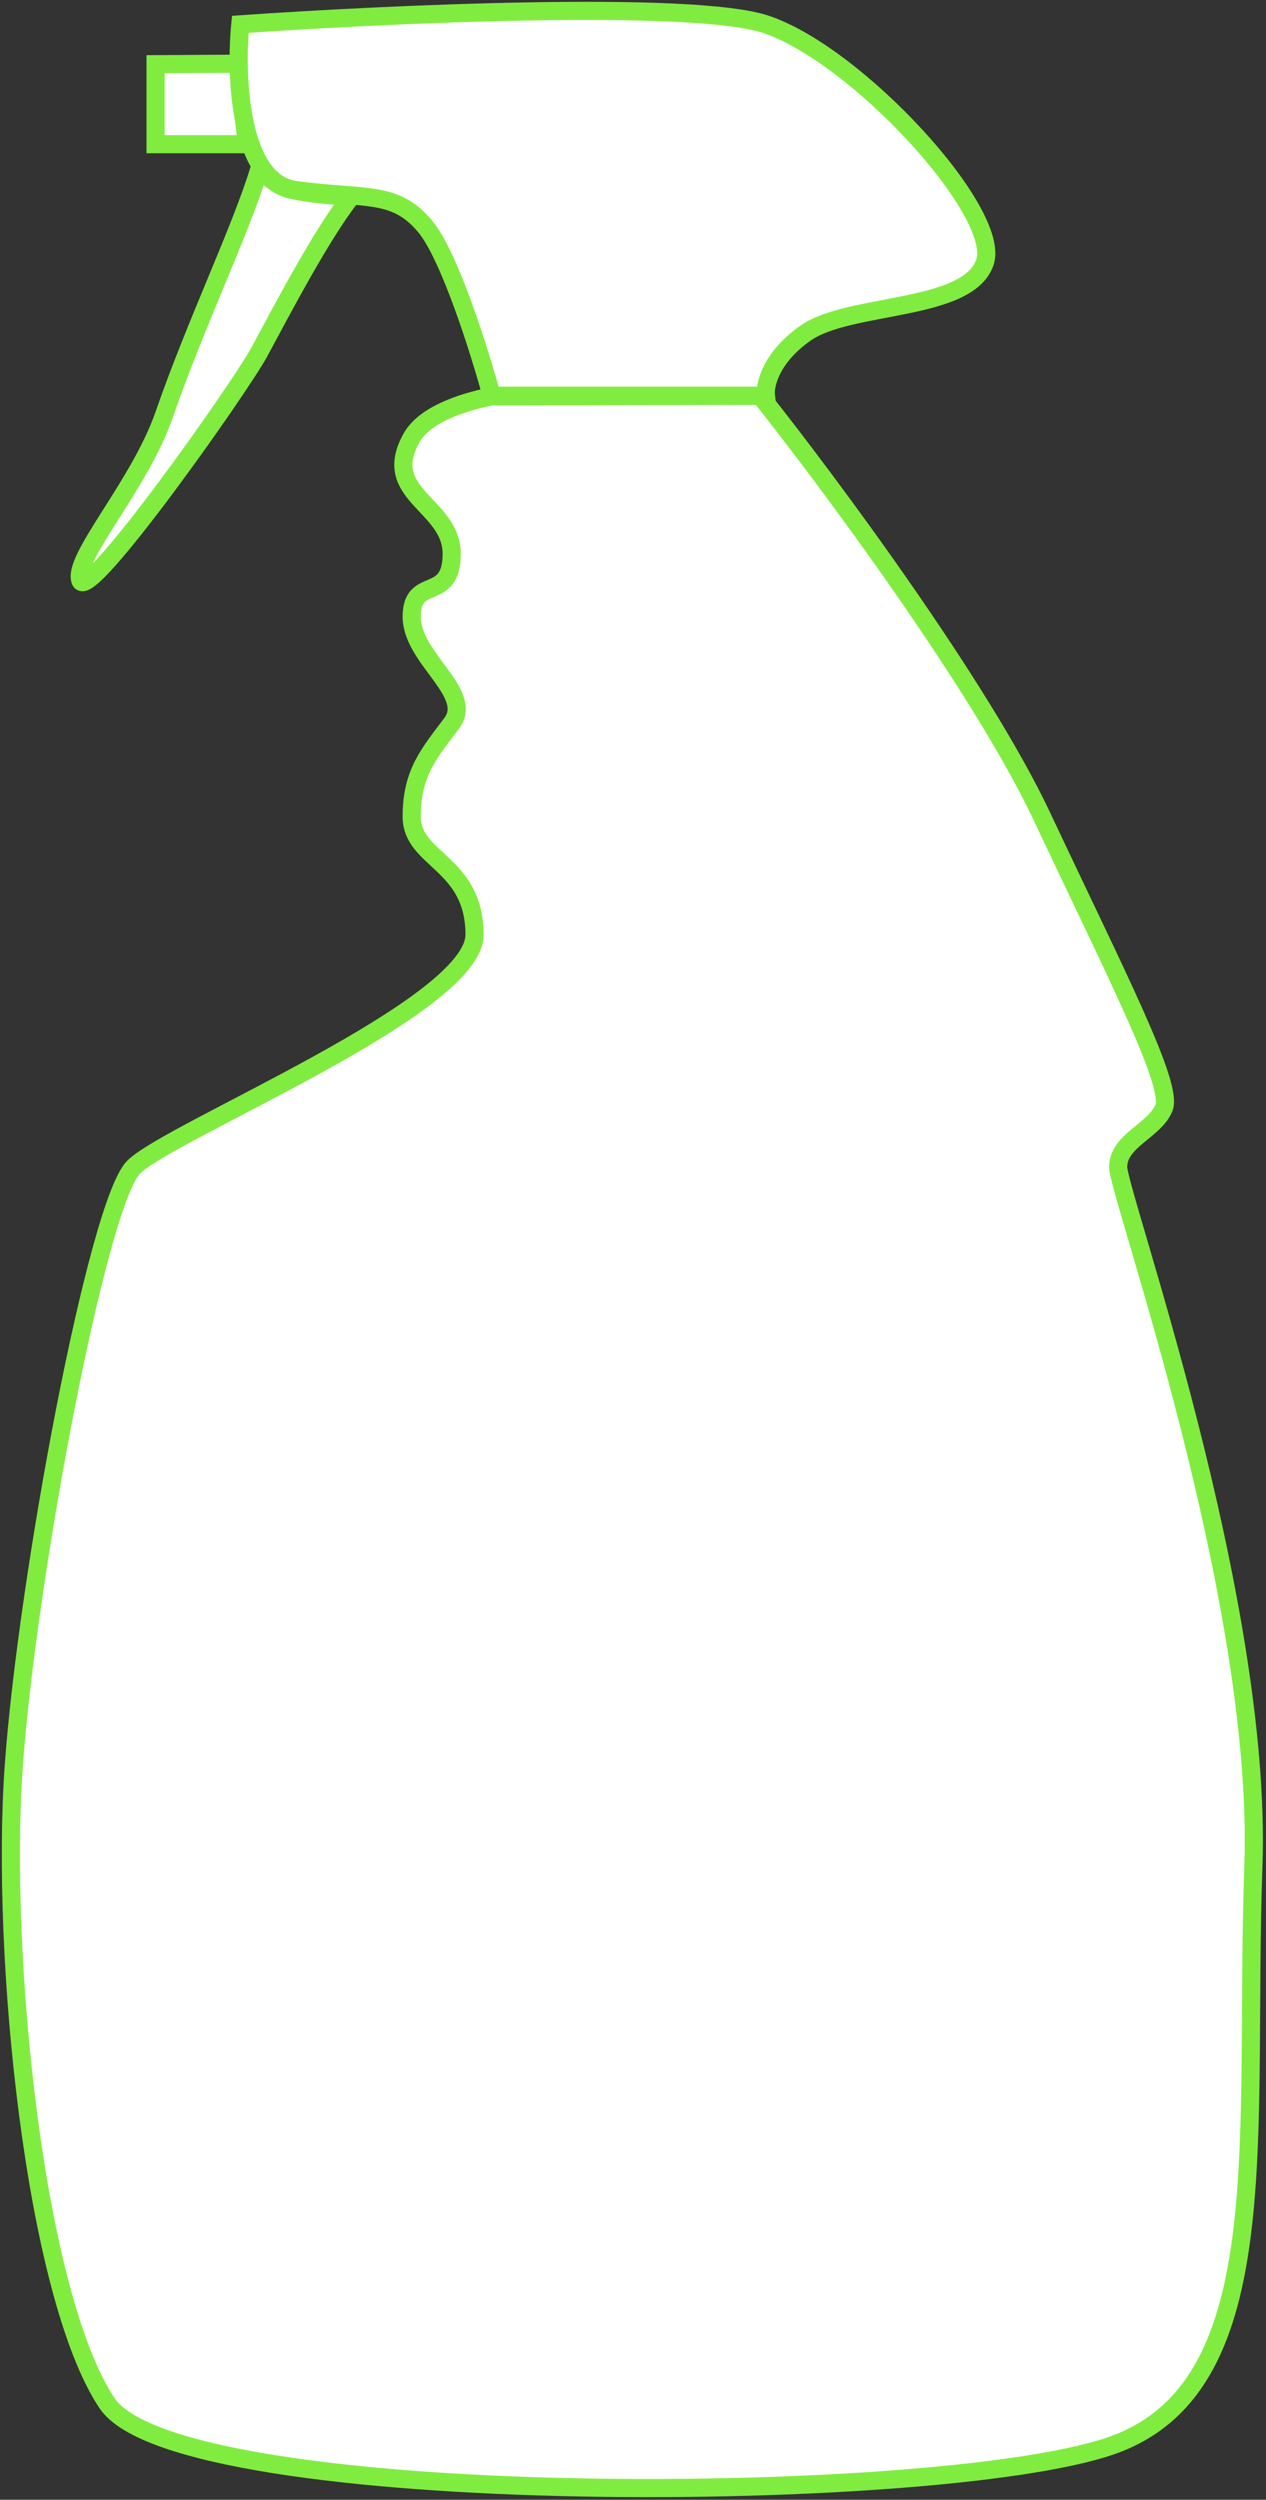 <svg width="349" height="689" viewBox="0 0 349 689" fill="none" xmlns="http://www.w3.org/2000/svg">
<rect x="0" y="0" width="349" height="689" fill="#333333" stroke="none"/>
<path d="M42.891 39.744L42.891 17.696L65.522 17.562L68.052 39.744L42.891 39.744Z" fill="white" stroke="#81EC40" stroke-width="5"/>
<path d="M287.25 225.087C270.452 189.391 228.456 132.872 209.558 109.074L135.49 109.232C126.916 110.982 117.007 114.422 113.493 120.623C104.569 136.371 124.517 138.996 124.517 152.645C124.517 166.293 113.493 158.419 113.493 169.968C113.493 181.517 130.816 190.966 124.517 199.365C118.217 207.764 113.493 213.014 113.493 225.087C113.493 237.161 130.816 237.686 130.816 257.634C130.816 277.582 46.825 311.703 36.851 321.677C26.877 331.651 7.454 435.066 3.779 487.035C0.104 539.005 9.553 632.445 29.501 662.367C49.449 692.289 264.152 690.714 308.248 673.391C352.343 656.068 342.894 588.35 345.519 514.332C348.143 440.315 308.248 329.027 308.248 321.677C308.248 314.328 318.222 311.703 320.846 305.404C323.471 299.105 308.248 269.708 287.25 225.087Z" fill="white" stroke="#81EC40" stroke-width="5"/>
<path d="M45.245 114.323C54.17 88.601 66.418 63.404 71.493 46.605C71.493 46.605 75.65 50.923 79.146 51.98C84.604 53.629 96.745 54.239 96.745 54.239C88.521 64.913 78.842 83.352 71.493 97C66.266 106.706 24.248 166.293 22.148 159.994C20.048 153.694 38.515 133.722 45.245 114.323Z" fill="white"/>
<path d="M71.493 46.605L73.293 44.871L70.333 41.798L69.1 45.883L71.493 46.605ZM45.245 114.323L42.883 113.504L42.883 113.504L45.245 114.323ZM22.148 159.994L19.776 160.784L22.148 159.994ZM71.493 97L69.291 95.815L69.291 95.815L71.493 97ZM96.745 54.239L98.726 55.765C99.293 55.029 99.405 54.037 99.016 53.193C98.626 52.348 97.8 51.789 96.871 51.743L96.745 54.239ZM79.146 51.98L79.87 49.587L79.87 49.587L79.146 51.98ZM69.1 45.883C66.606 54.136 62.331 64.507 57.503 76.161C52.697 87.762 47.374 100.561 42.883 113.504L47.607 115.143C52.041 102.364 57.305 89.703 62.122 78.075C66.918 66.5 71.305 55.873 73.886 47.328L69.1 45.883ZM42.883 113.504C39.632 122.876 33.511 132.462 28.273 140.734C25.695 144.805 23.299 148.611 21.692 151.804C20.886 153.403 20.227 154.949 19.846 156.373C19.477 157.755 19.288 159.32 19.776 160.784L24.52 159.203C24.483 159.093 24.412 158.656 24.677 157.664C24.93 156.714 25.421 155.515 26.157 154.052C27.632 151.123 29.88 147.542 32.497 143.408C37.651 135.27 44.128 125.17 47.607 115.143L42.883 113.504ZM19.776 160.784C19.99 161.427 20.451 162.179 21.328 162.624C22.159 163.046 22.978 162.993 23.524 162.873C24.526 162.654 25.46 162.029 26.18 161.476C27.74 160.277 29.705 158.276 31.877 155.835C36.267 150.9 41.931 143.669 47.652 135.993C59.06 120.687 70.981 103.224 73.694 98.186L69.291 95.815C66.778 100.483 55.076 117.666 43.643 133.005C37.944 140.652 32.383 147.743 28.141 152.512C25.996 154.923 24.293 156.62 23.133 157.512C22.493 158.004 22.304 158.022 22.457 157.989C22.579 157.962 23.042 157.887 23.591 158.166C24.184 158.467 24.436 158.954 24.52 159.203L19.776 160.784ZM73.694 98.186C81.1 84.432 90.66 66.234 98.726 55.765L94.765 52.714C86.383 63.593 76.584 82.271 69.291 95.815L73.694 98.186ZM96.745 54.239C96.871 51.743 96.871 51.743 96.871 51.743C96.871 51.743 96.871 51.743 96.871 51.743C96.871 51.743 96.87 51.743 96.87 51.743C96.869 51.742 96.867 51.742 96.864 51.742C96.859 51.742 96.851 51.742 96.84 51.741C96.819 51.74 96.786 51.738 96.742 51.736C96.655 51.731 96.526 51.724 96.358 51.714C96.022 51.695 95.535 51.665 94.932 51.624C93.725 51.542 92.062 51.416 90.233 51.24C86.498 50.879 82.331 50.331 79.87 49.587L78.423 54.373C81.419 55.279 86.052 55.859 89.752 56.217C91.641 56.399 93.353 56.529 94.594 56.613C95.215 56.655 95.718 56.685 96.068 56.706C96.243 56.716 96.379 56.724 96.473 56.729C96.52 56.731 96.556 56.733 96.58 56.734C96.593 56.735 96.602 56.735 96.609 56.736C96.612 56.736 96.615 56.736 96.617 56.736C96.618 56.736 96.618 56.736 96.619 56.736C96.619 56.736 96.619 56.736 96.62 56.736C96.62 56.736 96.62 56.736 96.745 54.239ZM79.87 49.587C78.625 49.21 77.034 48.144 75.594 46.964C74.913 46.404 74.329 45.873 73.917 45.482C73.711 45.287 73.55 45.129 73.443 45.022C73.389 44.969 73.349 44.928 73.324 44.903C73.311 44.89 73.302 44.88 73.297 44.875C73.295 44.873 73.293 44.871 73.292 44.87C73.292 44.87 73.292 44.87 73.292 44.87C73.292 44.87 73.292 44.87 73.293 44.87C73.293 44.87 73.293 44.871 73.293 44.871C73.293 44.871 73.293 44.871 71.493 46.605C69.692 48.34 69.692 48.34 69.692 48.34C69.693 48.34 69.693 48.341 69.693 48.341C69.694 48.341 69.694 48.342 69.695 48.343C69.696 48.344 69.697 48.345 69.699 48.347C69.703 48.35 69.707 48.355 69.712 48.361C69.723 48.372 69.738 48.387 69.757 48.406C69.794 48.444 69.847 48.497 69.913 48.564C70.047 48.697 70.238 48.885 70.477 49.111C70.953 49.562 71.628 50.177 72.423 50.829C73.936 52.071 76.172 53.692 78.423 54.373L79.87 49.587Z" fill="#81EC40"/>
<path d="M222.156 91.751C212.497 98.471 210.783 106.1 211.133 109.075L135.54 109.075C132.215 96.826 123.886 70.334 117.167 62.354C108.768 52.38 100.894 55.005 81.471 52.38C65.933 50.281 64.848 21.059 66.248 6.71C106.143 3.91 190.975 -0.009 211.133 6.71C236.33 15.109 276.226 58.68 271.501 72.328C266.777 85.977 234.23 83.352 222.156 91.751Z" fill="white" stroke="#81EC40" stroke-width="5"/>
</svg>
